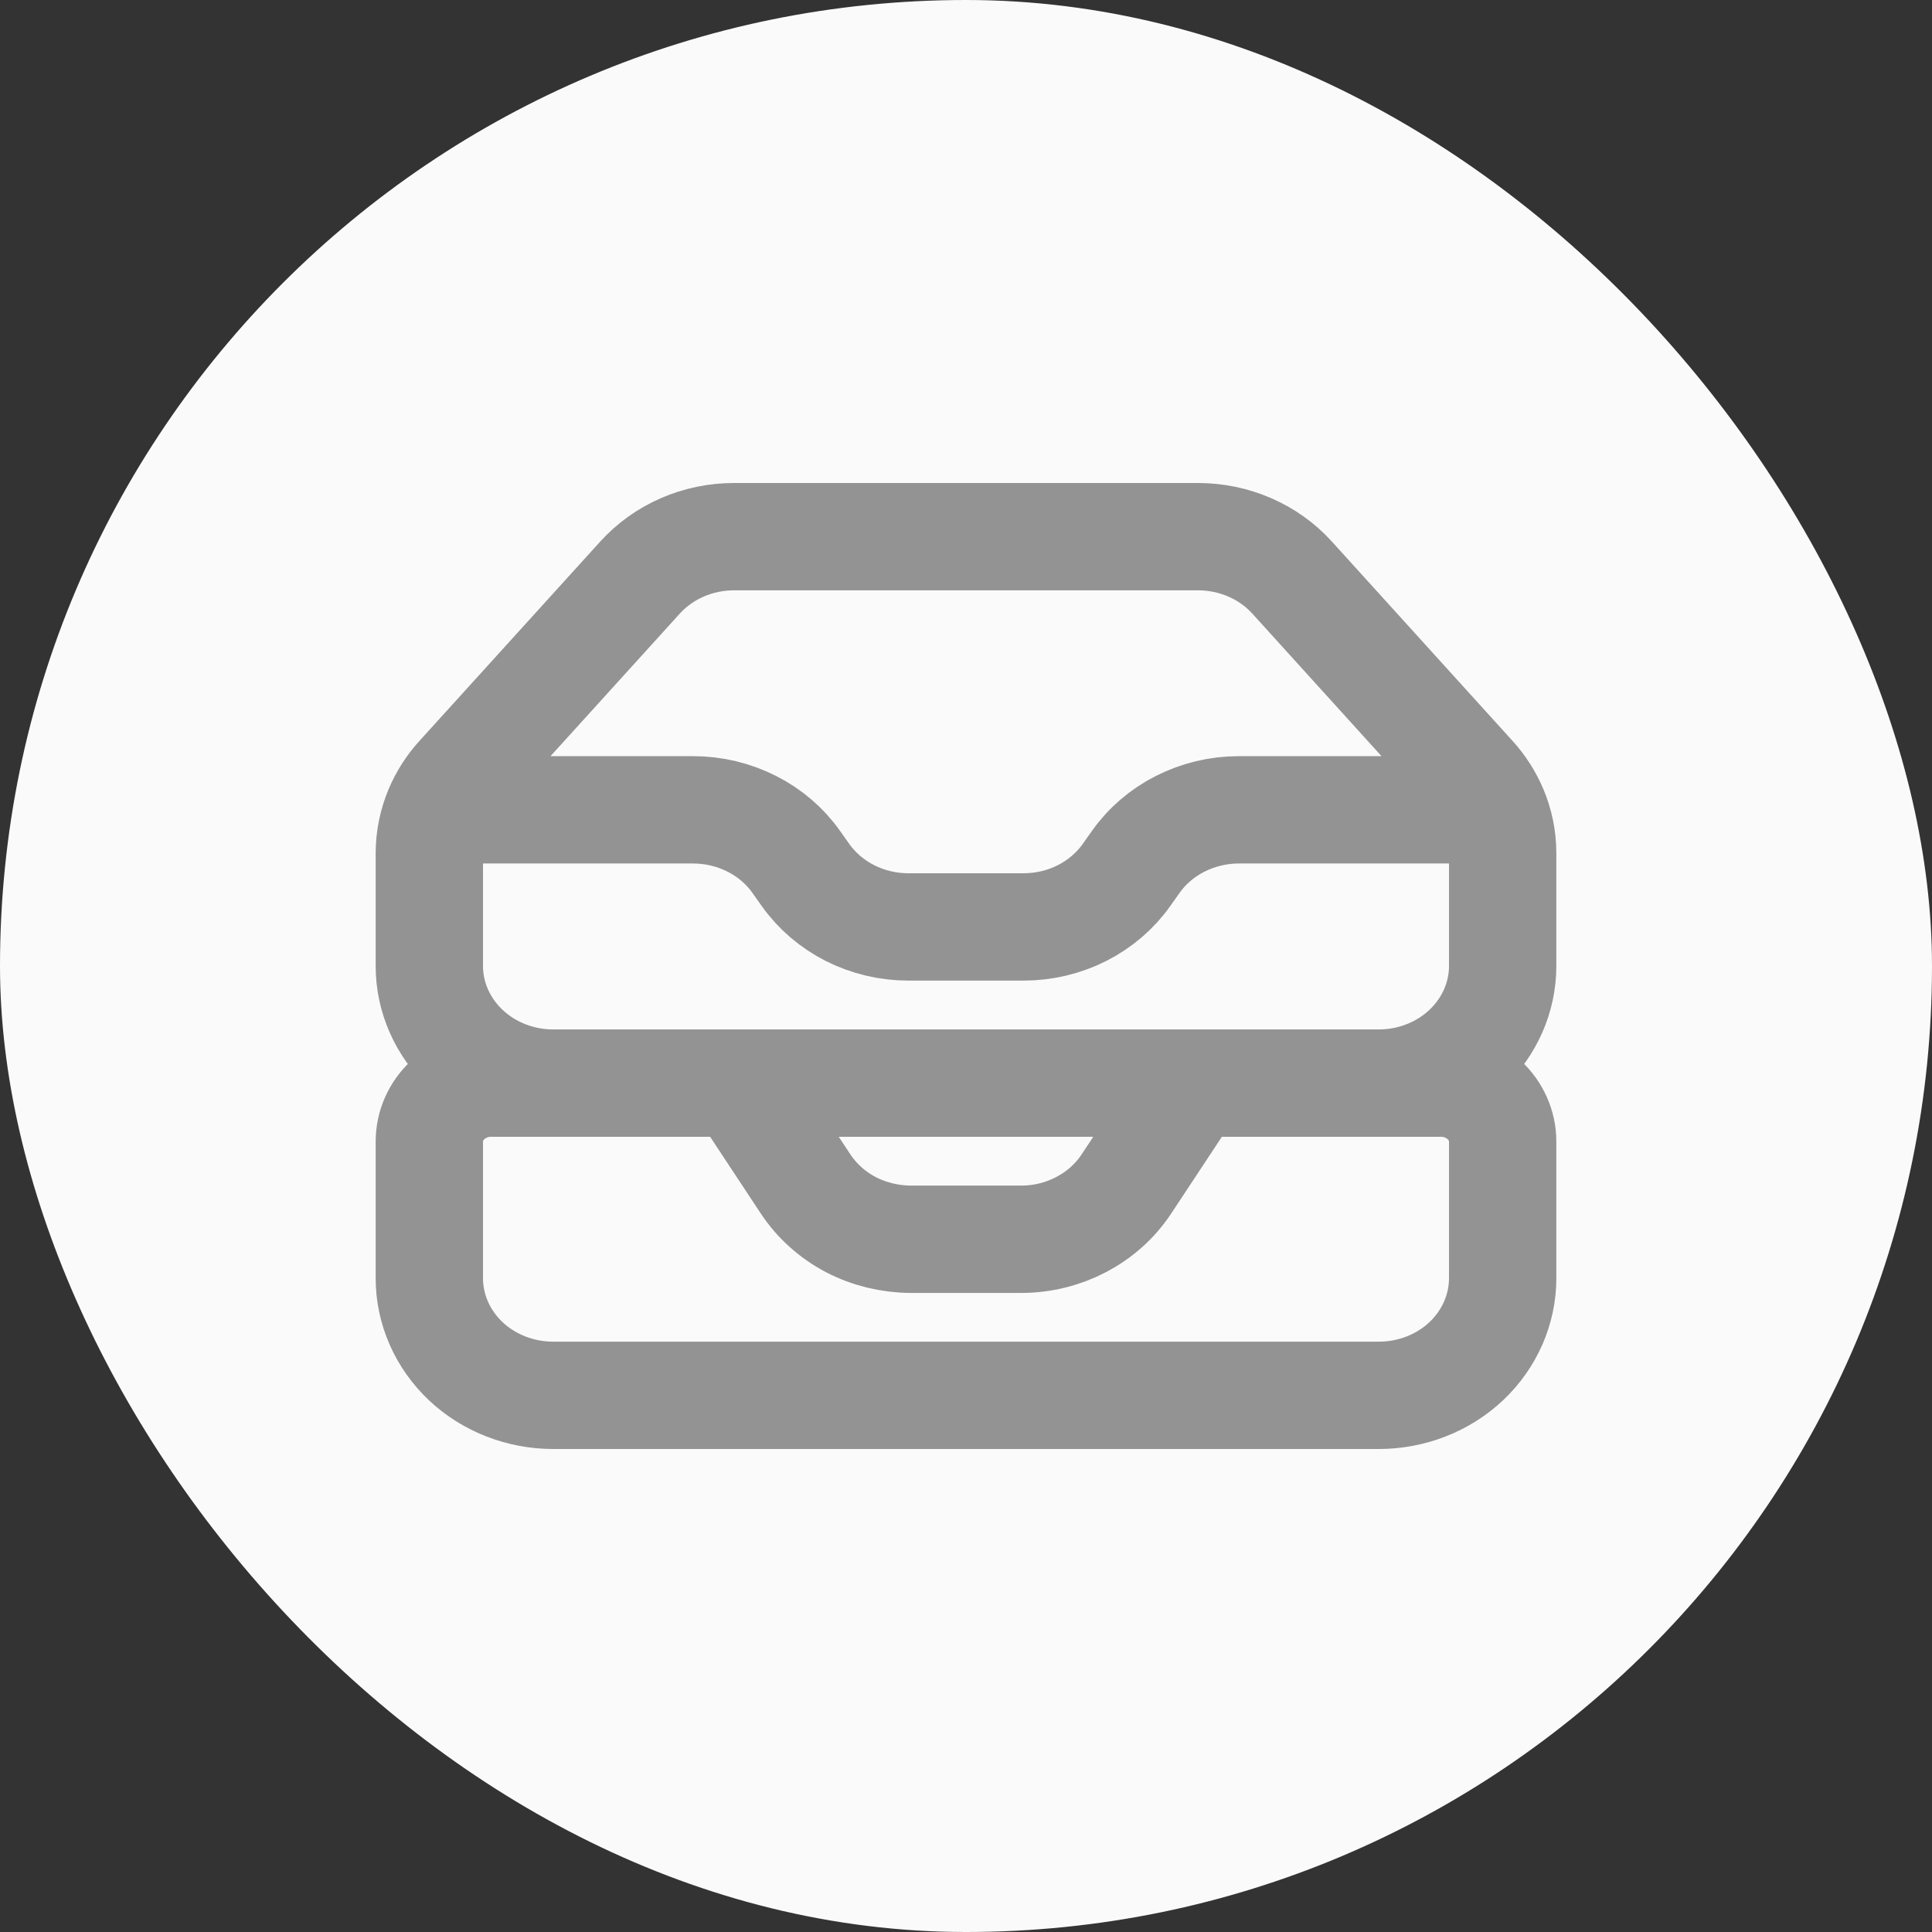 <svg width="18" height="18" viewBox="0 0 18 18" fill="none" xmlns="http://www.w3.org/2000/svg">
<rect x="0" y="0" width="18" height="18" fill="#333333" stroke="none"/>
<g id="Frame">
<rect width="18" height="18" rx="9" fill="#FAFAFA"/>
<path id="Vector" d="M6.885 10.091L7.507 11.033C7.611 11.189 7.755 11.319 7.926 11.409C8.097 11.498 8.29 11.545 8.486 11.546H9.514C9.912 11.546 10.282 11.351 10.493 11.033L11.115 10.091M4.082 7.545H6.459C6.649 7.545 6.836 7.59 7.004 7.675C7.171 7.759 7.314 7.882 7.419 8.031L7.504 8.151C7.609 8.3 7.752 8.422 7.919 8.507C8.087 8.592 8.274 8.636 8.464 8.636H9.536C9.726 8.636 9.913 8.592 10.081 8.507C10.248 8.422 10.391 8.3 10.496 8.151L10.581 8.031C10.686 7.882 10.829 7.759 10.996 7.675C11.164 7.59 11.351 7.545 11.54 7.545H13.918M4.082 7.545C4.028 7.674 4 7.811 4 7.949V9C4 9.289 4.122 9.567 4.338 9.771C4.554 9.976 4.848 10.091 5.154 10.091H12.846C13.152 10.091 13.446 9.976 13.662 9.771C13.878 9.567 14 9.289 14 9V7.949C14 7.81 13.972 7.672 13.918 7.545M4.082 7.545C4.129 7.434 4.195 7.33 4.278 7.239L5.963 5.381C6.071 5.262 6.205 5.166 6.356 5.1C6.508 5.034 6.672 5 6.838 5H11.162C11.498 5 11.819 5.139 12.038 5.381L13.722 7.239C13.806 7.331 13.871 7.435 13.918 7.545M5.154 13H12.846C13.152 13 13.446 12.885 13.662 12.681C13.878 12.476 14 12.198 14 11.909V10.636C14 10.335 13.742 10.091 13.423 10.091H4.577C4.258 10.091 4 10.335 4 10.636V11.909C4 12.198 4.122 12.476 4.338 12.681C4.554 12.885 4.848 13 5.154 13Z" stroke="#939393" stroke-linecap="round" stroke-linejoin="round"/>
</g>
</svg>
